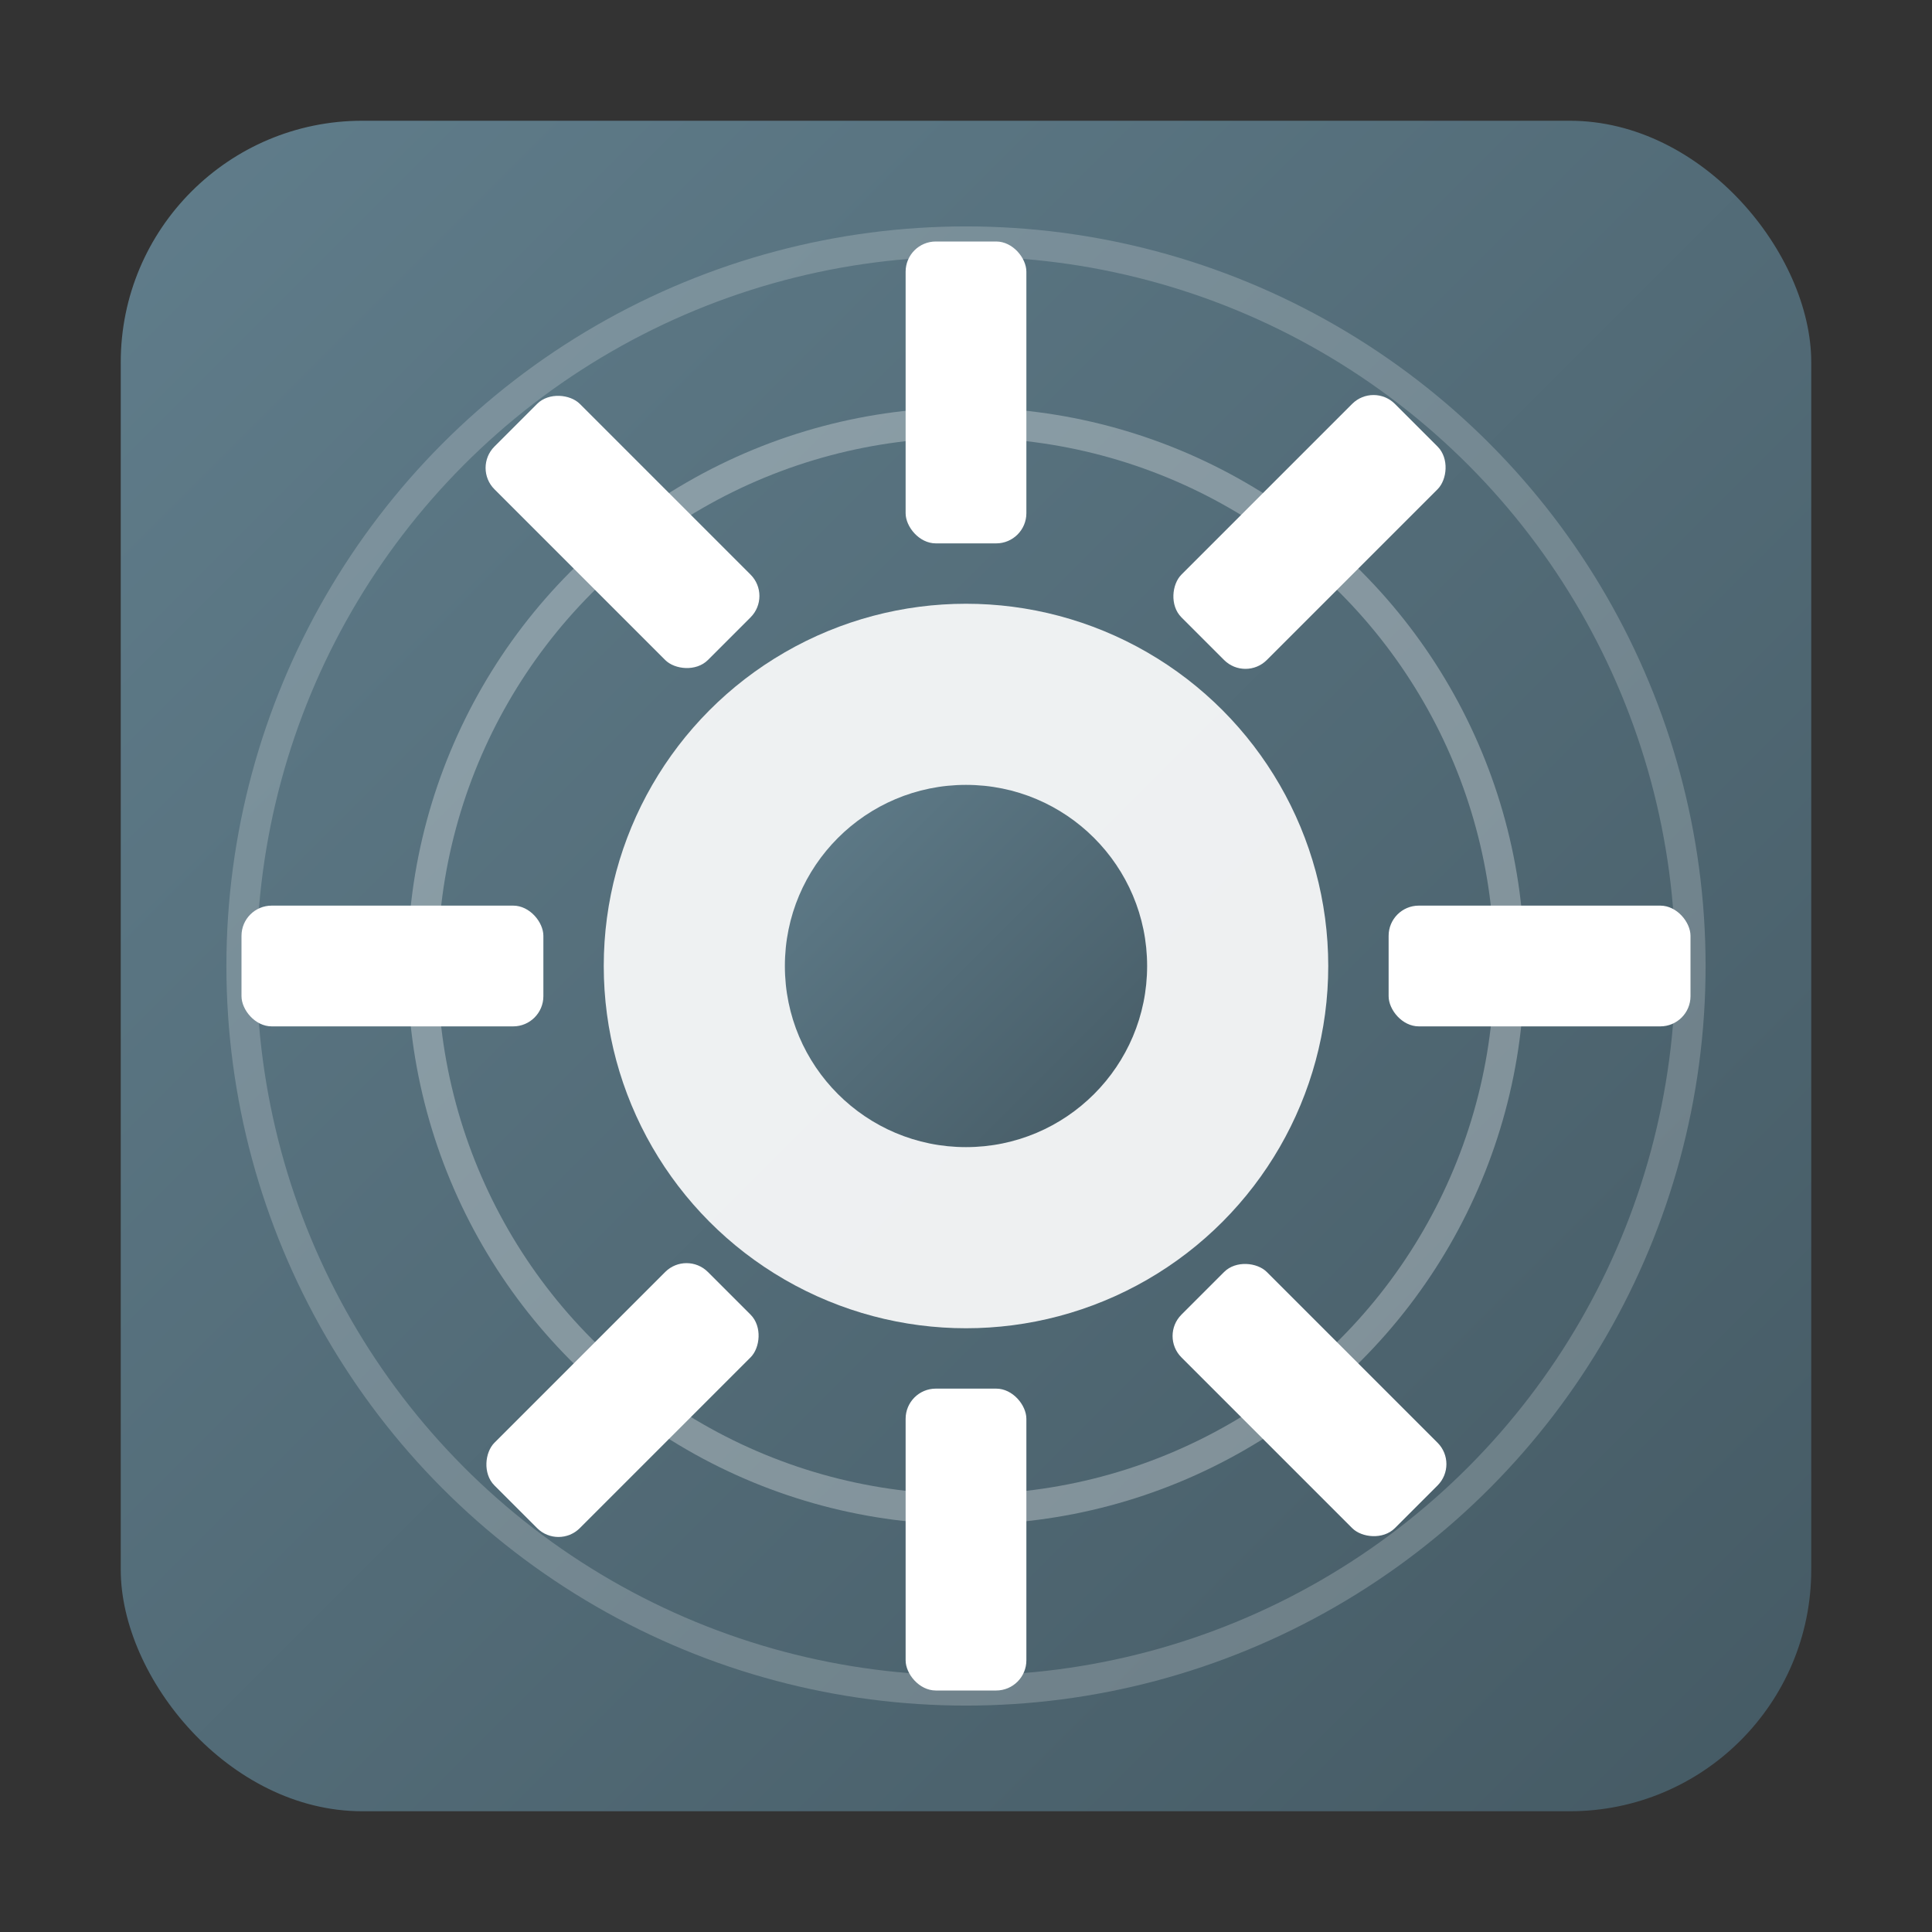 <?xml version="1.0" encoding="UTF-8" standalone="no"?>
<svg width="64" height="64" viewBox="0 0 64 64" xmlns="http://www.w3.org/2000/svg">
  <rect x="0" y="0" width="64" height="64" fill="#333333" stroke="none"/>
  <defs>
    <linearGradient id="grad1" x1="0%" y1="0%" x2="100%" y2="100%">
      <stop offset="0%" style="stop-color:#607D8B;stop-opacity:1" />
      <stop offset="100%" style="stop-color:#455A64;stop-opacity:1" />
    </linearGradient>
  </defs>
  <rect x="4" y="4" width="56" height="56" rx="8" ry="8" fill="url(#grad1)" />
  
  <!-- 齿轮主体 -->
  <circle cx="32" cy="32" r="12" fill="white" opacity="0.9" />
  <circle cx="32" cy="32" r="6" fill="url(#grad1)" />
  
  <!-- 齿轮的齿 -->
  <g stroke="none" fill="white">
    <!-- 上 -->
    <rect x="30" y="8" width="4" height="10" rx="1" ry="1" />
    <!-- 右上 -->
    <rect x="43.5" y="13.5" width="4" height="10" rx="1" ry="1" transform="rotate(45 45.5 15.5)" />
    <!-- 右 -->
    <rect x="46" y="30" width="10" height="4" rx="1" ry="1" />
    <!-- 右下 -->
    <rect x="43.5" y="40.5" width="4" height="10" rx="1" ry="1" transform="rotate(-45 45.5 48.5)" />
    <!-- 下 -->
    <rect x="30" y="46" width="4" height="10" rx="1" ry="1" />
    <!-- 左下 -->
    <rect x="16.5" y="40.5" width="4" height="10" rx="1" ry="1" transform="rotate(45 18.5 48.5)" />
    <!-- 左 -->
    <rect x="8" y="30" width="10" height="4" rx="1" ry="1" />
    <!-- 左上 -->
    <rect x="16.5" y="13.5" width="4" height="10" rx="1" ry="1" transform="rotate(-45 18.5 15.5)" />
  </g>
  
  <!-- 辅助线和装饰 -->
  <circle cx="32" cy="32" r="18" fill="none" stroke="white" stroke-width="1" stroke-opacity="0.3" />
  <circle cx="32" cy="32" r="24" fill="none" stroke="white" stroke-width="1" stroke-opacity="0.2" />
  
  <!-- 点缀细节，添加科技感 -->
  <circle cx="32" cy="16" r="1.5" fill="white" opacity="0.7" />
  <circle cx="32" cy="48" r="1.5" fill="white" opacity="0.7" />
  <circle cx="16" cy="32" r="1.5" fill="white" opacity="0.7" />
  <circle cx="48" cy="32" r="1.5" fill="white" opacity="0.7" />
</svg> 